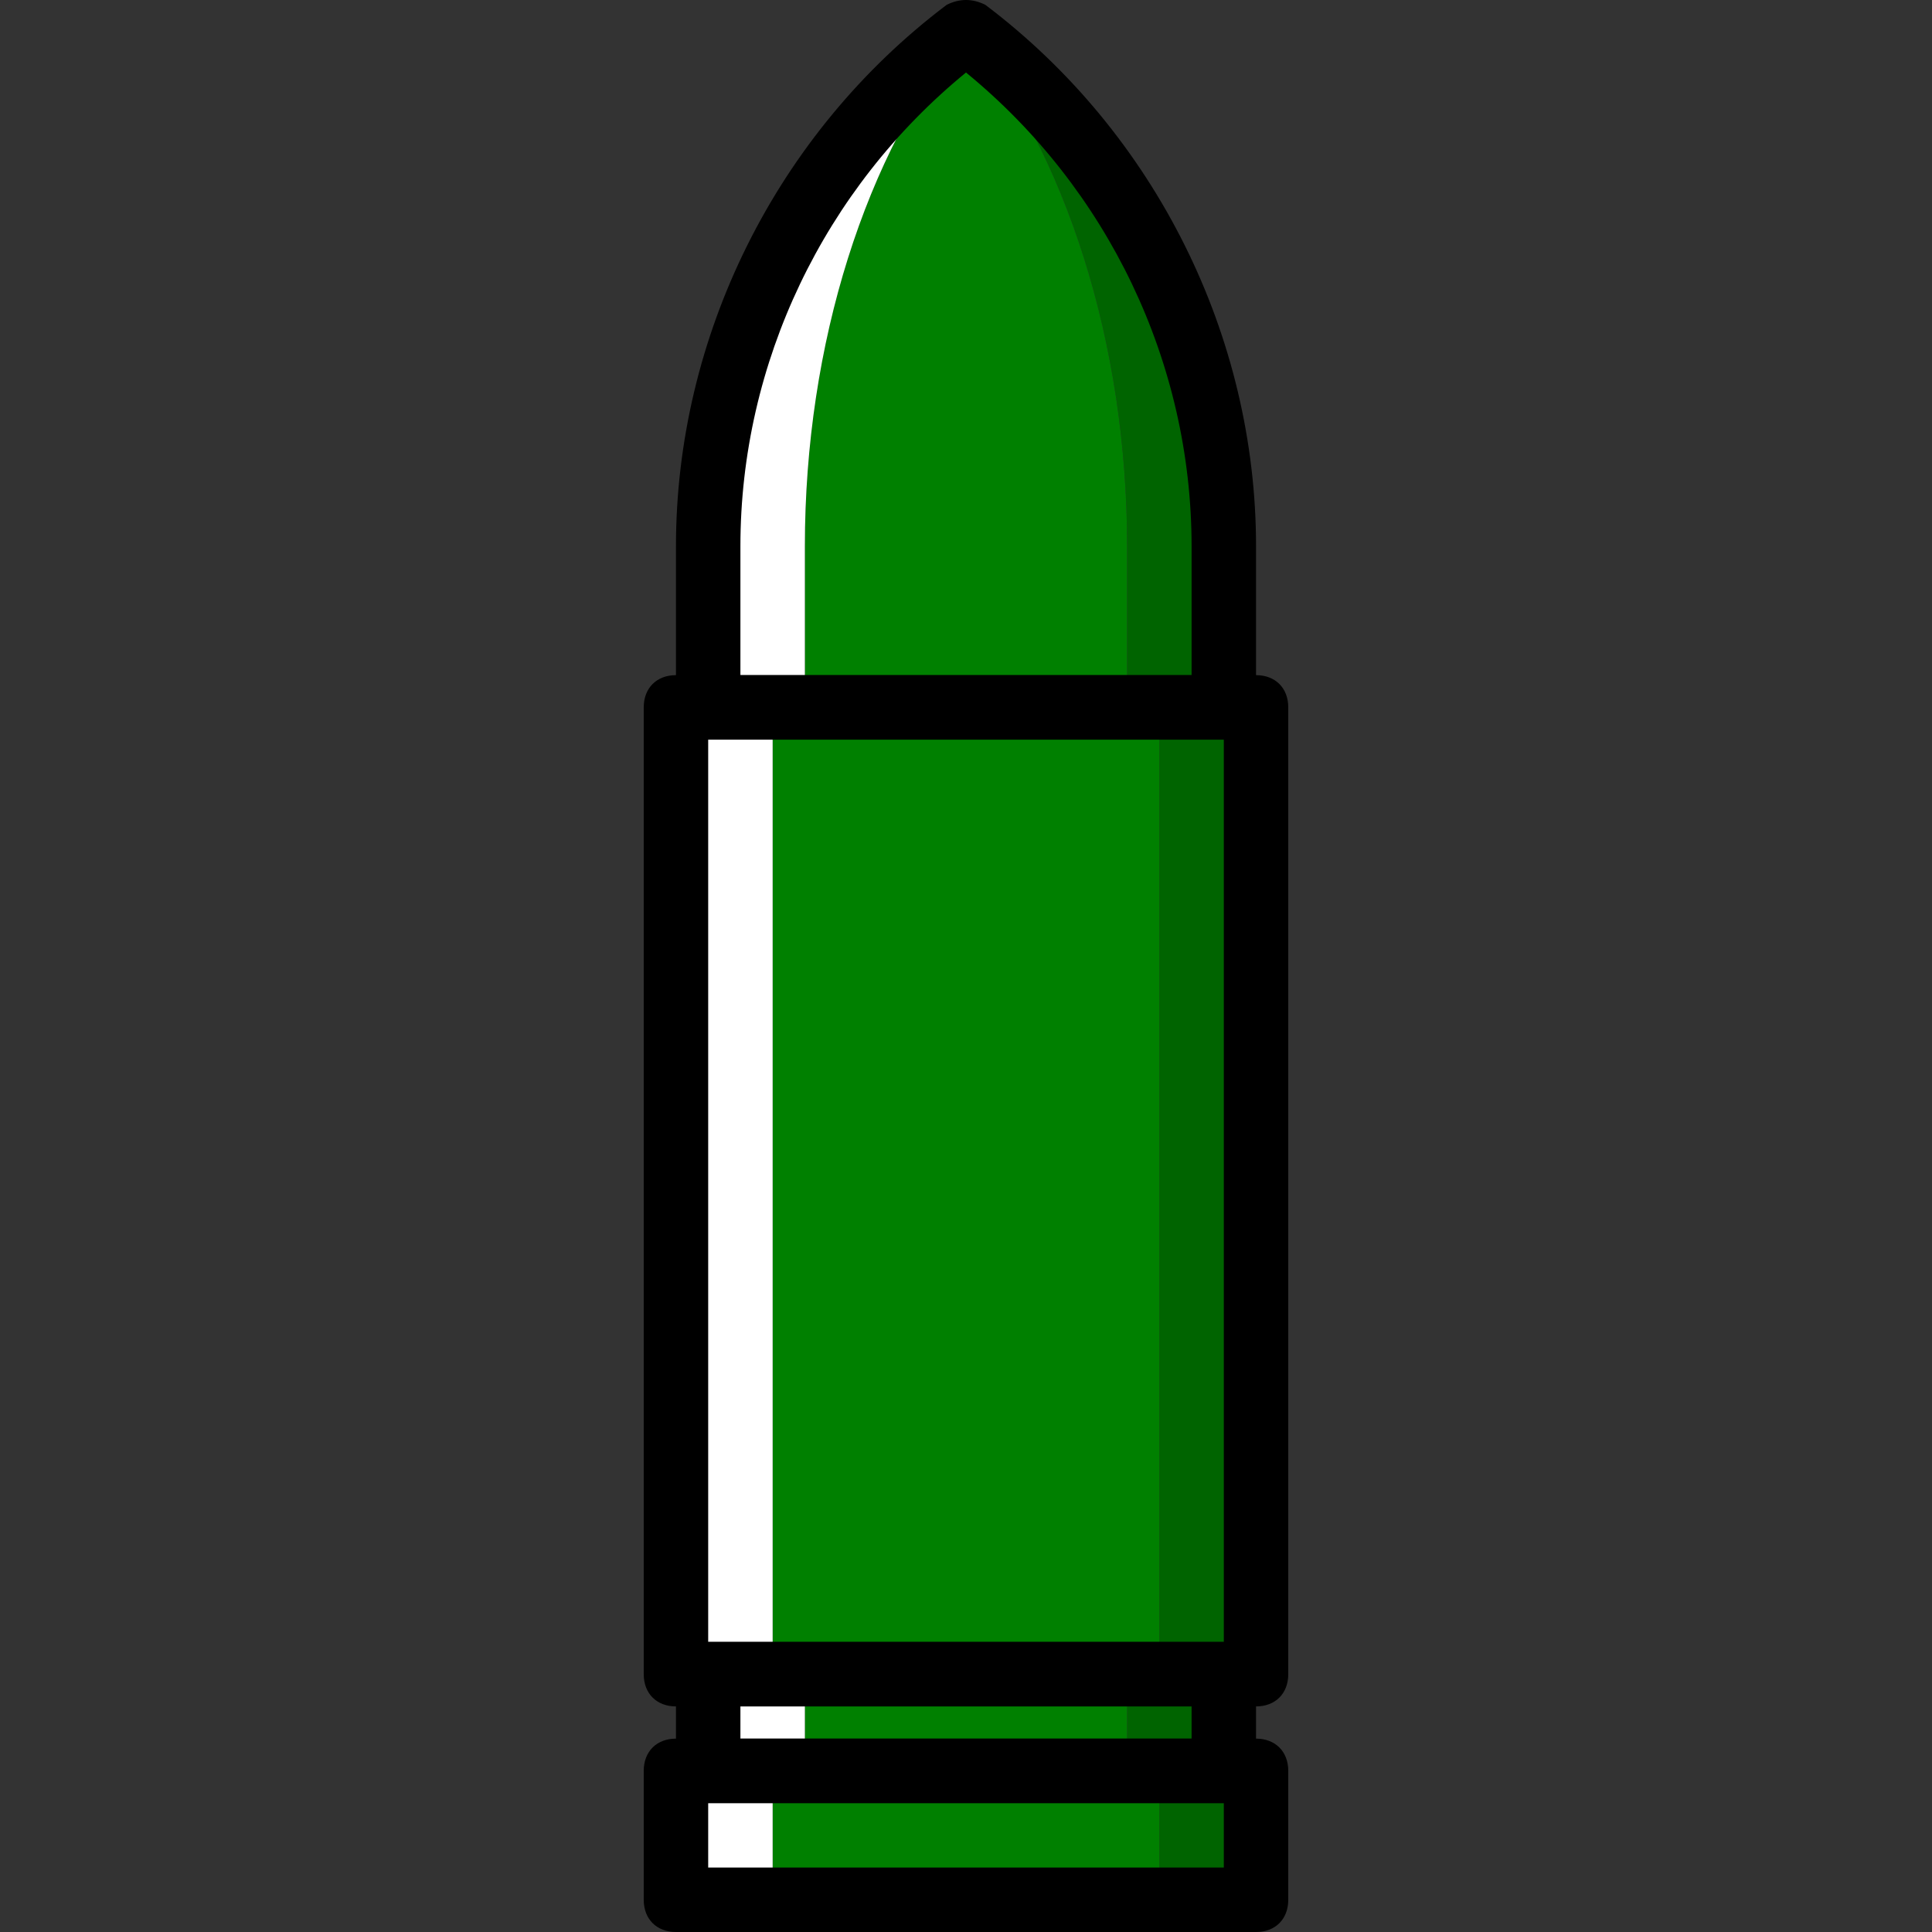 <svg height="800px" width="800px" id="Layer_1" xmlns="http://www.w3.org/2000/svg"
	 viewBox="0 0 503.187 503.187">
<rect x="0" y="0" width="503.187" height="503.187" fill="#333333" stroke="none"/>
<g transform="translate(1 1)">
	<polygon style="fill: green;" points="292.561,460.22 292.561,435.039 208.626,435.039 208.626,460.22 200.233,460.22
		200.233,493.793 300.954,493.793 300.954,460.22 	"/>
	<polygon style="fill: darkgreen;" points="317.741,460.22 317.741,435.039 292.561,435.039 292.561,460.22 300.954,460.22
		300.954,493.793 326.134,493.793 326.134,460.22 	"/>
	<polygon style="fill:#FFFFFF;" points="208.626,460.22 208.626,435.039 183.446,435.039 183.446,460.22 175.052,460.22
		175.052,493.793 200.233,493.793 200.233,460.22 	"/>
	<polygon style="fill: green;" points="200.233,435.039 300.954,435.039 300.954,183.236 200.233,183.236 	"/>
	<polygon style="fill:#FFFFFF;" points="175.052,435.039 200.233,435.039 200.233,183.236 175.052,183.236 	"/>
	<polygon style="fill: darkgreen;" points="300.954,435.039 326.134,435.039 326.134,183.236 300.954,183.236 	"/>
	<path style="fill: green;" d="M292.561,183.236h-83.934v-41.967c0-52.879,15.948-102.4,41.967-134.295l0,0l0,0
		c26.02,31.895,41.967,81.416,41.967,134.295V183.236z"/>
	<path style="fill:#FFFFFF;" d="M183.446,141.269v41.967h25.18v-41.967c0-52.879,15.948-102.4,41.967-134.295
		C208.626,38.869,183.446,88.39,183.446,141.269"/>
	<path style="fill: darkgreen;" d="M250.593,6.974c26.02,31.895,41.967,81.416,41.967,134.295v41.967h25.18v-41.967
		C317.741,88.39,292.561,38.869,250.593,6.974"/>
	<path d="M326.134,443.433H175.052c-5.036,0-8.393-3.357-8.393-8.393V183.236c0-5.036,3.357-8.393,8.393-8.393h151.082
		c5.036,0,8.393,3.357,8.393,8.393v251.803C334.528,440.075,331.17,443.433,326.134,443.433z M183.446,426.646h134.295V191.63
		H183.446V426.646z"/>
	<path d="M317.741,468.613H183.446c-5.036,0-8.393-3.357-8.393-8.393v-25.18c0-5.036,3.357-8.393,8.393-8.393h134.295
		c5.036,0,8.393,3.357,8.393,8.393v25.18C326.134,465.256,322.777,468.613,317.741,468.613z M191.839,451.826h117.508v-8.393
		H191.839V451.826z"/>
	<path d="M326.134,502.187H175.052c-5.036,0-8.393-3.357-8.393-8.393V460.22c0-5.036,3.357-8.393,8.393-8.393h151.082
		c5.036,0,8.393,3.357,8.393,8.393v33.574C334.528,498.829,331.17,502.187,326.134,502.187z M183.446,485.4h134.295v-16.787H183.446
		V485.4z"/>
	<path d="M317.741,191.63H183.446c-5.036,0-8.393-3.357-8.393-8.393v-41.967c0-54.557,26.02-107.436,70.505-141.01
		c3.357-1.679,6.715-1.679,10.072,0c44.485,33.574,70.505,86.452,70.505,141.01v41.967
		C326.134,188.272,322.777,191.63,317.741,191.63z M191.839,174.843h117.508v-33.574c0-47.843-21.823-93.167-58.754-123.384
		c-36.931,30.216-58.754,75.541-58.754,123.384V174.843z"/>
</g>
</svg>
